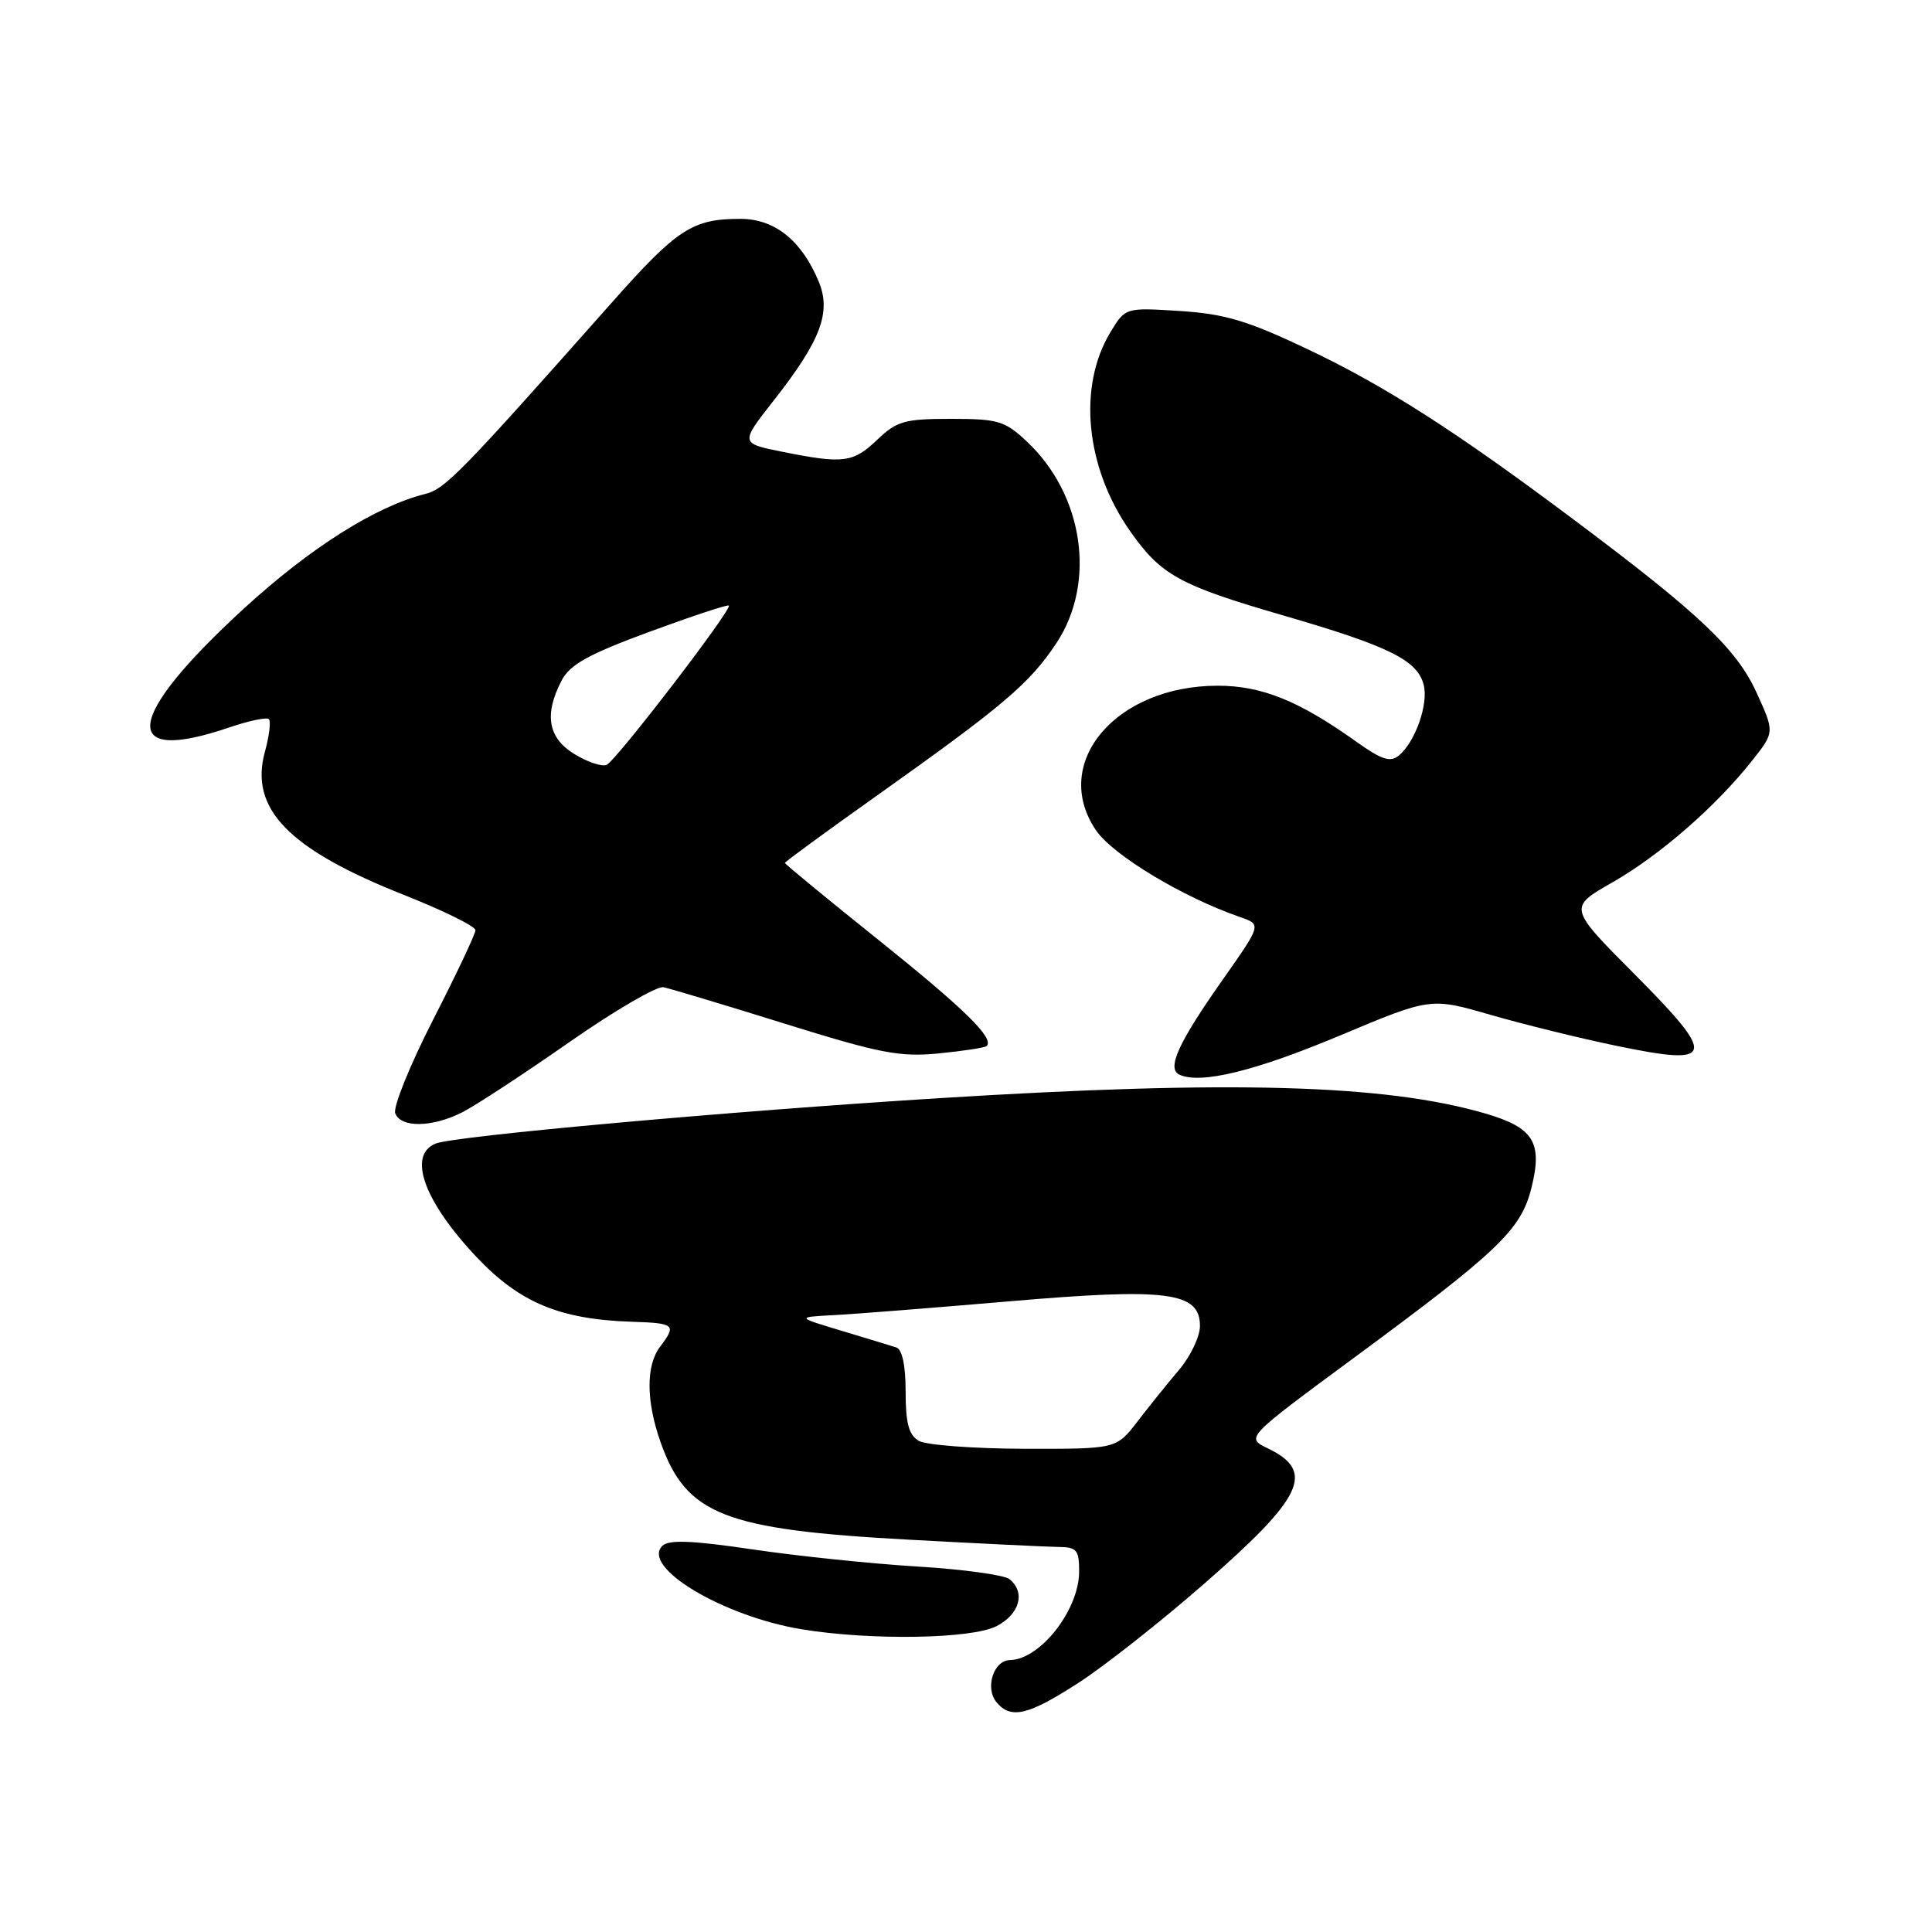 <?xml version="1.0" encoding="UTF-8" standalone="no"?>
<!DOCTYPE svg PUBLIC "-//W3C//DTD SVG 1.1//EN" "http://www.w3.org/Graphics/SVG/1.1/DTD/svg11.dtd" >
<svg xmlns="http://www.w3.org/2000/svg" xmlns:xlink="http://www.w3.org/1999/xlink" version="1.1" viewBox="0 0 256 256">
 <g >
 <path fill="currentColor"
d=" M 142.88 223.00 C 146.29 220.80 153.71 214.96 159.37 210.02 C 172.74 198.36 174.35 194.98 167.98 191.91 C 165.06 190.50 165.06 190.50 179.28 180.01 C 198.57 165.79 201.52 162.97 202.91 157.45 C 204.44 151.35 203.23 149.41 196.73 147.52 C 183.50 143.68 163.08 143.11 124.50 145.51 C 96.69 147.24 60.29 150.52 57.75 151.52 C 53.95 153.02 56.16 159.17 63.16 166.58 C 68.87 172.62 74.19 174.83 83.75 175.14 C 89.44 175.33 89.67 175.53 87.47 178.44 C 85.58 180.94 85.60 185.62 87.53 191.10 C 90.93 200.72 95.94 202.69 120.50 204.02 C 129.85 204.53 138.74 204.96 140.25 204.98 C 142.68 205.00 143.00 205.38 142.99 208.25 C 142.98 213.33 137.84 219.89 133.82 219.97 C 131.65 220.01 130.48 223.67 132.04 225.55 C 133.94 227.84 136.23 227.30 142.88 223.00 Z  M 132.05 215.47 C 135.13 213.88 135.92 210.98 133.75 209.24 C 133.06 208.69 127.55 207.93 121.50 207.57 C 115.45 207.20 105.64 206.18 99.70 205.30 C 91.65 204.11 88.60 204.00 87.76 204.84 C 84.94 207.66 95.77 214.15 106.18 215.88 C 115.27 217.39 128.75 217.18 132.05 215.47 Z  M 61.30 147.36 C 63.06 146.46 69.41 142.30 75.41 138.11 C 81.40 133.93 87.03 130.64 87.91 130.81 C 88.78 130.99 96.03 133.16 104.00 135.65 C 116.65 139.59 119.25 140.09 124.42 139.58 C 127.67 139.26 130.52 138.82 130.74 138.60 C 131.77 137.57 127.84 133.72 116.41 124.55 C 109.58 119.08 104.00 114.49 104.00 114.34 C 104.00 114.20 109.51 110.16 116.25 105.38 C 132.94 93.53 136.44 90.56 139.97 85.23 C 145.29 77.20 143.59 65.58 136.06 58.50 C 133.15 55.77 132.26 55.50 126.00 55.50 C 119.87 55.50 118.82 55.80 116.26 58.25 C 113.05 61.32 111.77 61.49 103.70 59.87 C 98.07 58.74 98.07 58.74 102.48 53.12 C 108.78 45.10 110.19 41.36 108.46 37.25 C 106.19 31.83 102.63 29.00 98.11 29.00 C 91.74 29.00 89.74 30.31 80.99 40.18 C 61.12 62.60 58.99 64.79 56.35 65.45 C 49.77 67.10 41.09 72.59 32.28 80.67 C 16.50 95.16 15.75 101.37 30.38 96.39 C 32.98 95.50 35.34 95.01 35.63 95.29 C 35.91 95.58 35.68 97.51 35.11 99.58 C 33.01 107.17 38.20 112.52 53.59 118.61 C 58.77 120.66 63.00 122.75 63.00 123.25 C 63.00 123.75 60.48 129.09 57.40 135.10 C 54.32 141.12 52.06 146.71 52.37 147.52 C 53.12 149.47 57.32 149.40 61.30 147.36 Z  M 177.53 137.22 C 189.56 132.17 189.56 132.17 197.53 134.48 C 201.91 135.74 209.44 137.60 214.25 138.59 C 227.30 141.30 227.59 140.15 216.62 129.12 C 207.80 120.26 207.80 120.26 213.65 116.92 C 219.92 113.34 227.35 106.88 232.17 100.78 C 235.15 97.02 235.15 97.02 232.74 91.75 C 230.09 85.96 225.18 81.31 208.50 68.83 C 192.79 57.06 183.43 51.08 173.12 46.20 C 165.30 42.49 162.28 41.59 156.35 41.21 C 149.13 40.75 149.13 40.75 147.16 43.98 C 142.77 51.20 143.82 61.95 149.76 70.40 C 153.83 76.20 156.29 77.56 169.97 81.53 C 184.07 85.62 187.83 87.48 188.65 90.76 C 189.29 93.31 187.53 98.31 185.36 100.11 C 184.23 101.05 183.08 100.68 179.72 98.28 C 172.13 92.86 167.18 90.86 161.36 90.86 C 147.83 90.86 139.19 101.10 145.21 110.00 C 147.44 113.30 156.75 118.91 164.33 121.52 C 167.16 122.50 167.16 122.50 162.06 129.75 C 156.10 138.21 154.55 141.62 156.30 142.41 C 159.13 143.68 166.29 141.93 177.53 137.22 Z  M 121.75 190.92 C 120.42 190.15 120.00 188.58 120.00 184.42 C 120.00 180.91 119.55 178.79 118.75 178.54 C 118.06 178.32 114.80 177.32 111.50 176.33 C 105.50 174.53 105.50 174.53 110.50 174.26 C 113.25 174.12 123.72 173.29 133.77 172.43 C 154.71 170.63 159.00 171.18 159.00 175.70 C 159.00 177.09 157.76 179.70 156.25 181.49 C 154.74 183.27 152.24 186.37 150.71 188.37 C 147.91 192.00 147.91 192.00 135.71 191.97 C 128.99 191.95 122.71 191.48 121.75 190.92 Z  M 76.13 99.93 C 72.62 97.80 72.07 94.70 74.40 90.20 C 75.51 88.06 77.91 86.72 86.04 83.72 C 91.67 81.65 96.41 80.08 96.58 80.24 C 97.05 80.71 81.62 100.82 80.38 101.35 C 79.76 101.62 77.85 100.98 76.13 99.93 Z "/>
</g>
</svg>